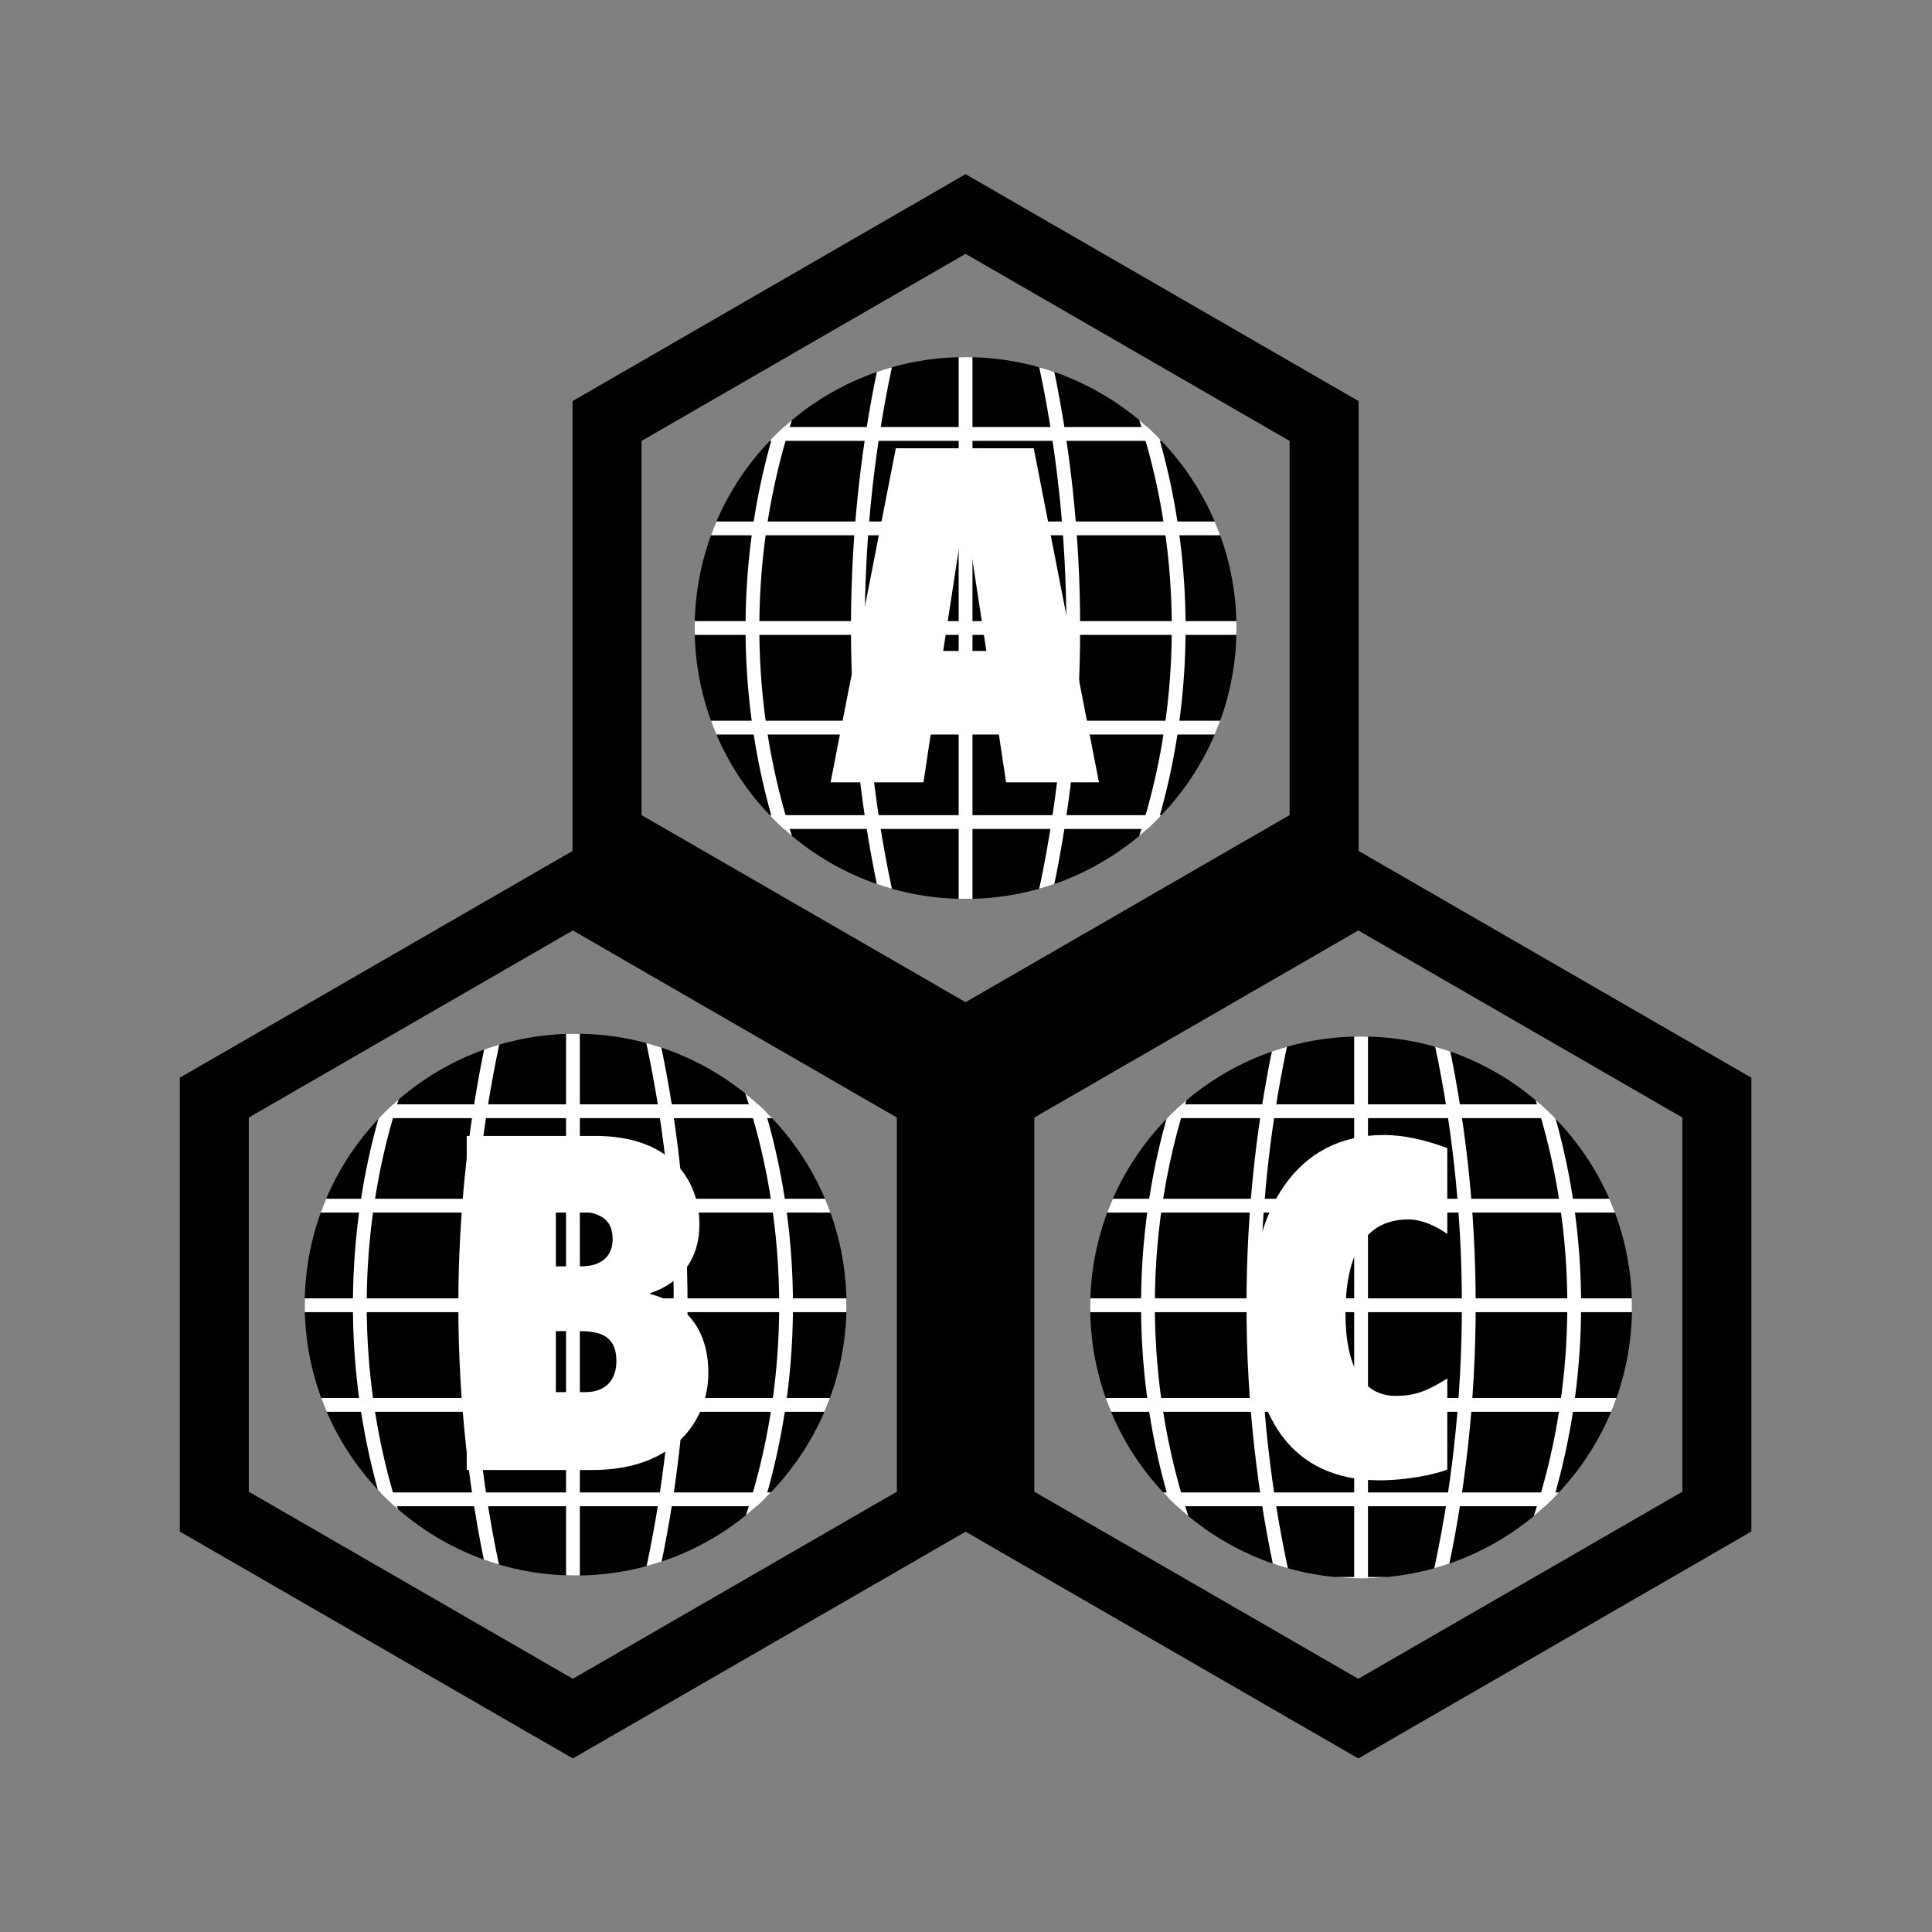 <?xml version="1.0" encoding="utf-8"?>
<!-- Generator: Adobe Illustrator 15.0.2, SVG Export Plug-In  -->
<!DOCTYPE svg PUBLIC "-//W3C//DTD SVG 1.1//EN" "http://www.w3.org/Graphics/SVG/1.1/DTD/svg11.dtd">
<svg version="1.1"
	 xmlns="http://www.w3.org/2000/svg" xmlns:xlink="http://www.w3.org/1999/xlink" xmlns:a="http://ns.adobe.com/AdobeSVGViewerExtensions/3.0/"
	 x="0px" y="0px" width="700px" height="700px" viewBox="-65.142 -63.105 700 700" enable-background="new -65.142 -63.105 700 700"
	 xml:space="preserve">
<rect x="-65.142" y="-63.105" width="700" height="700" fill="#808080" stroke="none"/>
<defs>
	<clipPath id="worldCircleA">
		<circle cx="284.704" cy="164.434" r="98.15"/>
	</clipPath>
	<clipPath id="worldCircleB">
		<circle cx="143.404" cy="409.584" r="98.15"/>
	</clipPath>
	<clipPath id="worldCircleC">
			<circle cx="428.004" cy="410.584" r="98.15"/>
	</clipPath>
</defs>
<style>
	.globeBackground {
		fill: black;
	}
	.hexagon {
		stroke: black;
	}
	.foregroundLetter {
		fill: white;
	}
	.foregroundLines {
		stroke: white;
	}
</style>
<circle cx="284.704" cy="164.434" r="98.15" class="globeBackground"/>
<path class="foregroundLetter" d="M259.428,99.318h49.979l23.631,121.039h-33.66l-3.061-20.4h-23.799l-3.06,20.4h-33.66L259.428,99.318z
	 M284.587,122.777h-0.34l-7.65,49.979h15.639L284.587,122.777z"/>
<circle cx="143.404" cy="409.584" r="98.15" class="globeBackground"/>
<path class="foregroundLetter" d="M103.958,348.469h46.75c26.35,0,37.57,15.299,37.57,32.129c0,12.41-6.8,21.25-17.85,24.82v0.34
	c10.37,2.55,21.08,10.369,21.08,28.56c0,17.34-12.58,35.189-41.99,35.189h-45.56V348.469z M136.258,395.728h9.01
	c7.99,0,11.56-4.08,11.56-9.86c0-7.649-5.1-10.199-14.96-10.199h-5.61V395.728z M136.258,441.288h10.71
	c7.65,0,11.22-4.76,11.22-11.22c0-7.819-4.08-10.88-13.09-10.88h-8.84V441.288z"/>
<circle cx="428.004" cy="410.584" r="98.15" class="globeBackground"/>
<path class="foregroundLetter" d="M459.239,469.329c-4.08,1.701-14.45,3.91-24.48,3.91c-32.129,0-46.749-23.119-46.749-59.499
	c0-38.759,16.489-65.619,48.279-65.619c6.46,0,14.45,1.53,22.95,4.76v31.11c-4.59-3.23-9.521-5.271-14.11-5.271
	c-14.45,0-22.78,10.71-22.78,34.169c0,19.211,6.291,29.75,18.19,29.75c7.31,0,11.56-1.869,18.7-6.289V469.329z"/>
<g>
	<g clip-path="url(#worldCircleB)">
		<path fill="none" class="foregroundLines" stroke-width="5" stroke-miterlimit="10" d="M59.003,308.871c55.628,0,111.256,0,166.884,0
			c42.163,61.364,42.166,140.541,0,201.904c-55.628,0-111.256,0-166.884,0C16.835,449.417,16.841,370.229,59.003,308.871z"/>
		<path fill="none" class="foregroundLines" stroke-width="5" stroke-miterlimit="10" d="M41.197,480.133c67.499,0,134.997,0,202.495,0"/>
		<path fill="none" class="foregroundLines" stroke-width="5" stroke-miterlimit="10" d="M30.53,445.913c74.61,0,149.22,0,223.831,0"/>
		<path fill="none" class="foregroundLines" stroke-width="5" stroke-miterlimit="10" d="M26.966,409.823c76.986,0,153.972,0,230.958,0"/>
		<path fill="none" class="foregroundLines" stroke-width="5" stroke-miterlimit="10" d="M30.529,373.736c74.61,0,149.221,0,223.832,0"/>
		<path fill="none" class="foregroundLines" stroke-width="5" stroke-miterlimit="10" d="M41.197,339.515c67.499,0,134.997,0,202.496,0"/>
		<path fill="none" class="foregroundLines" stroke-width="5" stroke-miterlimit="10" d="M198.06,308.871
			c28.803,62.896,28.808,139.009,0,201.904"/>
		<path fill="none" class="foregroundLines" stroke-width="5" stroke-miterlimit="10" d="M170.271,308.871
			c14.925,65.461,14.927,136.443,0,201.904"/>
		<path fill="none" class="foregroundLines" stroke-width="5" stroke-miterlimit="10" d="M142.446,308.871c0,67.302,0,134.603,0,201.904"/>
		<path fill="none" class="foregroundLines" stroke-width="5" stroke-miterlimit="10" d="M114.618,308.871
			c-14.924,65.467-14.919,136.437,0,201.904"/>
		<path fill="none" class="foregroundLines" stroke-width="5" stroke-miterlimit="10" d="M86.831,308.871
			c-28.805,62.894-28.804,139.012,0,201.905"/>
	</g>
</g>
<g>
	<g clip-path="url(#worldCircleC)">
		<path fill="none" class="foregroundLines" stroke-width="5" stroke-miterlimit="10" d="M344.564,308.871c55.628,0,111.255,0,166.883,0
			c42.162,61.371,42.16,140.533,0,201.904c-55.628,0-111.255,0-166.883,0C302.393,449.421,302.397,370.225,344.564,308.871z"/>
		<path fill="none" class="foregroundLines" stroke-width="5" stroke-miterlimit="10" d="M326.755,480.133c67.498,0,134.996,0,202.494,0"/>
		<path fill="none" class="foregroundLines" stroke-width="5" stroke-miterlimit="10" d="M316.092,445.913c74.608,0,149.216,0,223.824,0"/>
		<path fill="none" class="foregroundLines" stroke-width="5" stroke-miterlimit="10" d="M312.527,409.823c76.985,0,153.971,0,230.956,0"/>
		<path fill="none" class="foregroundLines" stroke-width="5" stroke-miterlimit="10" d="M316.09,373.736c74.608,0,149.218,0,223.826,0"/>
		<path fill="none" class="foregroundLines" stroke-width="5" stroke-miterlimit="10" d="M326.757,339.515c67.498,0,134.995,0,202.493,0"/>
		<path fill="none" class="foregroundLines" stroke-width="5" stroke-miterlimit="10" d="M483.62,308.871
			c28.803,62.897,28.806,139.008,0,201.904"/>
		<path fill="none" class="foregroundLines" stroke-width="5" stroke-miterlimit="10" d="M455.832,308.871
			c14.92,65.463,14.927,136.441,0,201.904"/>
		<path fill="none" class="foregroundLines" stroke-width="5" stroke-miterlimit="10" d="M428.004,308.871
			c0.012,67.302,0.012,134.603,0,201.904"/>
		<path fill="none" class="foregroundLines" stroke-width="5" stroke-miterlimit="10" d="M400.174,308.871
			c-14.921,65.467-14.916,136.438,0,201.904"/>
		<path fill="none" class="foregroundLines" stroke-width="5" stroke-miterlimit="10" d="M372.39,308.871
			c-28.805,62.894-28.808,139.012,0,201.905"/>
	</g>
</g>
<g>
	<g clip-path="url(#worldCircleA)">>
		<path fill="none" class="foregroundLines" stroke-width="5" stroke-miterlimit="10" d="M201.262,63.481
			c55.628-0.002,111.255,0.001,166.883,0c42.158,61.374,42.167,140.534,0,201.907c-55.628,0-111.256,0.003-166.884-0.001
			C159.096,204.029,159.098,124.839,201.262,63.481z"/>
		<path fill="none" class="foregroundLines" stroke-width="5" stroke-miterlimit="10" d="M183.457,234.744c67.498,0,134.995,0,202.492,0"/>
		<path fill="none" class="foregroundLines" stroke-width="5" stroke-miterlimit="10" d="M172.789,200.522
			c74.61,0.005,149.219,0.001,223.83,0.001"/>
		<path fill="none" class="foregroundLines" stroke-width="5" stroke-miterlimit="10" d="M169.225,164.433c76.985,0,153.971,0,230.956,0"/>
		<path fill="none" class="foregroundLines" stroke-width="5" stroke-miterlimit="10" d="M172.788,128.348c74.61-0.003,149.22,0,223.831,0"
			/>
		<path fill="none" class="foregroundLines" stroke-width="5" stroke-miterlimit="10" d="M183.457,94.125c67.498,0,134.995,0,202.492,0"/>
		<path fill="none" class="foregroundLines" stroke-width="5" stroke-miterlimit="10" d="M340.318,63.48
			c28.803,62.905,28.806,139.002,0,201.907"/>
		<path fill="none" class="foregroundLines" stroke-width="5" stroke-miterlimit="10" d="M312.53,63.48
			c14.926,65.467,14.921,136.441,0,201.908"/>
		<path fill="none" class="foregroundLines" stroke-width="5" stroke-miterlimit="10" d="M284.705,63.48c0,67.302-0.003,134.605,0,201.907"
			/>
		<path fill="none" class="foregroundLines" stroke-width="5" stroke-miterlimit="10" d="M256.876,63.481
			c-14.926,65.457-14.93,136.45,0,201.907"/>
		<path fill="none" class="foregroundLines" stroke-width="5" stroke-miterlimit="10" d="M229.089,63.481
			c-28.806,62.898-28.798,139.008,0,201.906"/>
	</g>
</g>
<polygon fill="none" class="hexagon" stroke-width="25" stroke-miterlimit="10" points="272.308,484.584 142.405,559.584
	12.5,484.584 12.5,334.584 142.405,259.584 272.308,334.584 "/>
<polygon fill="none" class="hexagon" stroke-width="25" stroke-miterlimit="10" points="414.608,239.434 284.704,314.434
	154.8,239.434 154.8,89.434 284.704,14.434 414.608,89.434 "/>
<polygon fill="none" class="hexagon" stroke-width="25" stroke-miterlimit="10" points="556.909,484.584 427.005,559.586
	297.101,484.584 297.101,334.584 427.005,259.584 556.909,334.584 "/>
</svg>
